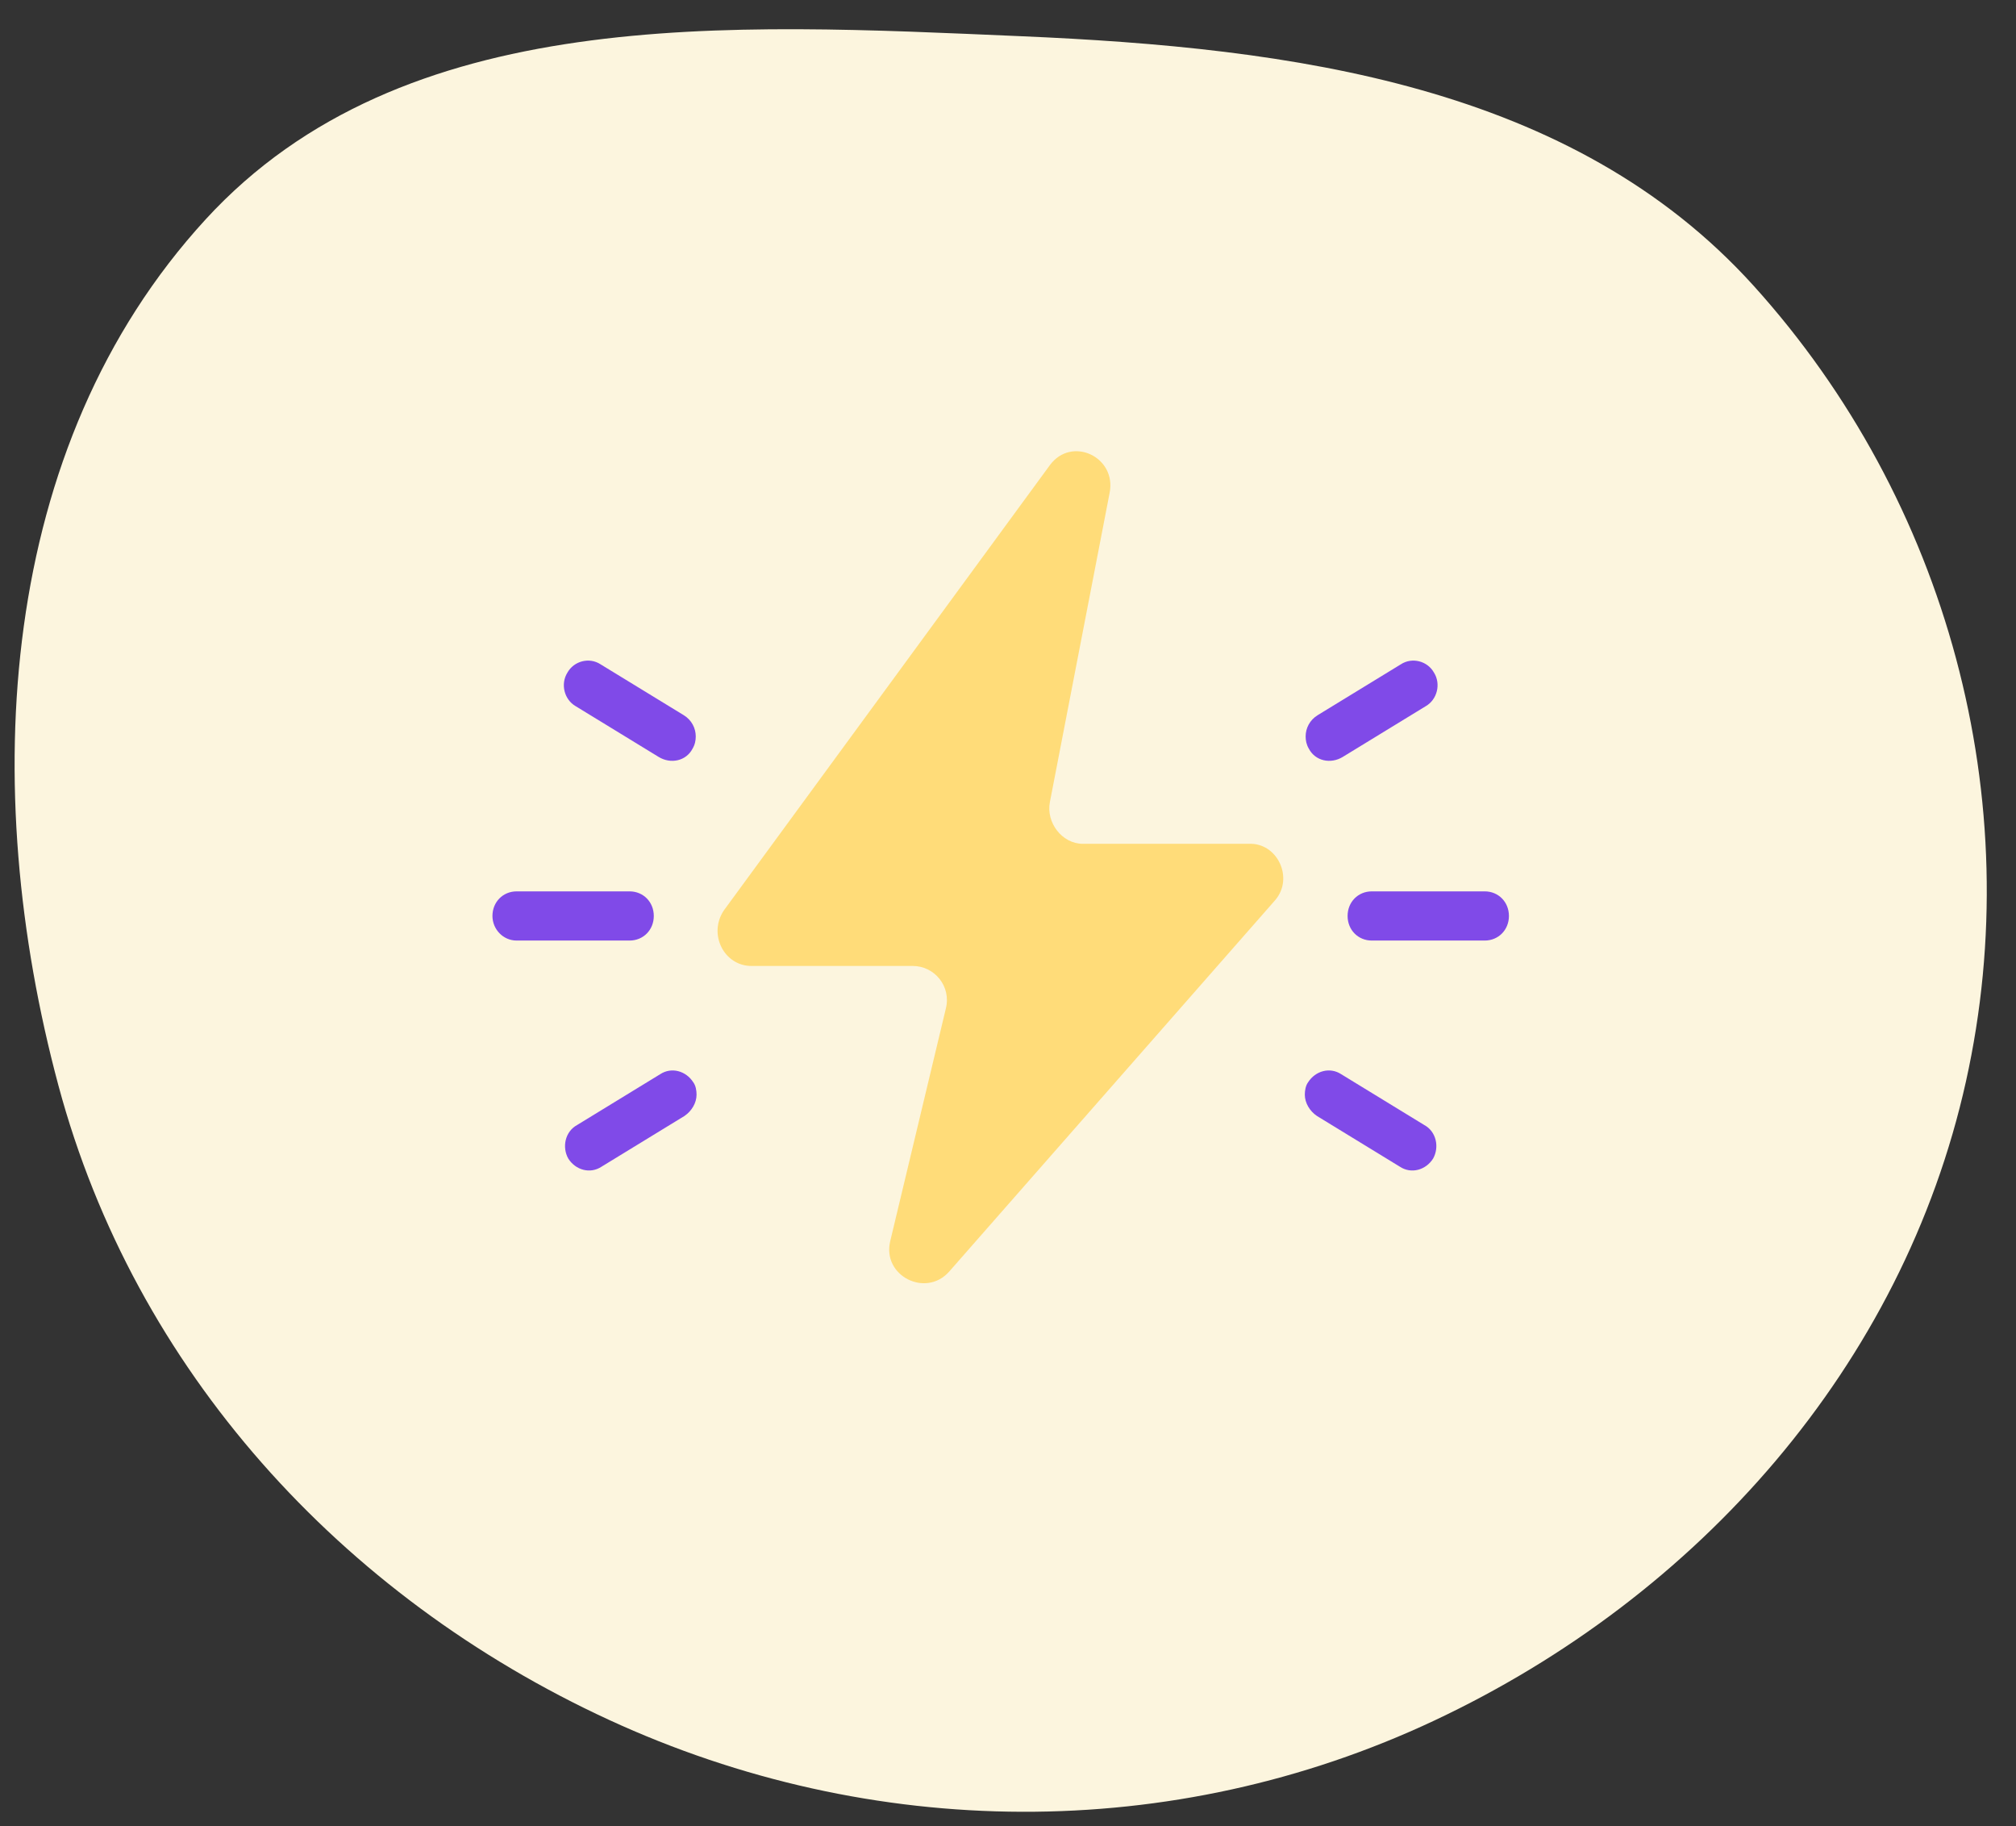 <svg width="138" height="125" viewBox="0 0 138 125" fill="none" xmlns="http://www.w3.org/2000/svg">
<rect x="0" y="0" width="138" height="125" fill="#333333" stroke="none"/>
<path fill-rule="evenodd" clip-rule="evenodd" d="M69.921 2.48C88.482 3.276 107.616 5.81 120.04 19.558C133.318 34.253 138.866 54.73 134.572 74.026C130.245 93.467 116.274 109.249 98.185 117.754C80.268 126.18 59.66 125.999 41.68 117.706C23.346 109.249 9.228 93.742 4.005 74.313C-1.471 53.938 -0.213 30.587 14.077 15.014C27.616 0.26 49.864 1.62 69.921 2.48Z" fill="#FCF5DE"/>
<path d="M87.275 61.623L64.966 87.037C63.364 88.832 60.382 87.317 60.934 84.961L64.745 69.028C65.131 67.513 63.972 66.111 62.481 66.111H51.436C49.559 66.111 48.454 63.923 49.559 62.296L71.868 31.833C73.359 29.814 76.452 31.272 75.955 33.741L71.868 54.891C71.592 56.293 72.697 57.752 74.133 57.752H85.453C87.441 57.64 88.601 60.108 87.275 61.623Z" fill="#FFDC79"/>
<path d="M35.366 64.372H43.097C44.036 64.372 44.754 63.643 44.754 62.689C44.754 61.735 44.036 61.006 43.097 61.006H35.366C34.427 61.006 33.709 61.735 33.709 62.689C33.709 63.587 34.427 64.372 35.366 64.372Z" fill="#804AE8"/>
<path d="M38.901 79.295C39.398 80.08 40.392 80.361 41.165 79.856L46.853 76.378C47.35 76.041 47.681 75.48 47.681 74.919C47.681 74.638 47.626 74.302 47.46 74.078C46.963 73.292 45.969 73.012 45.196 73.516L39.508 76.995C38.68 77.444 38.459 78.51 38.901 79.295Z" fill="#804AE8"/>
<path d="M47.405 51.244C47.571 50.964 47.626 50.683 47.626 50.403C47.626 49.842 47.35 49.281 46.798 48.944L41.11 45.466C40.337 44.961 39.288 45.241 38.846 46.027C38.349 46.812 38.625 47.878 39.398 48.327L45.086 51.805C45.914 52.31 46.964 52.086 47.405 51.244Z" fill="#804AE8"/>
<path d="M101.633 64.372H93.902C92.963 64.372 92.246 63.642 92.246 62.689C92.246 61.735 92.963 61.006 93.902 61.006H101.633C102.572 61.006 103.29 61.735 103.29 62.689C103.29 63.642 102.572 64.372 101.633 64.372Z" fill="#804AE8"/>
<path d="M98.099 79.295C97.602 80.08 96.608 80.361 95.835 79.856L90.147 76.377C89.65 76.041 89.318 75.48 89.318 74.919C89.318 74.638 89.374 74.302 89.539 74.077C90.036 73.292 91.03 73.011 91.803 73.516L97.491 76.995C98.32 77.443 98.54 78.509 98.099 79.295Z" fill="#804AE8"/>
<path d="M89.595 51.244C89.43 50.964 89.374 50.683 89.374 50.403C89.374 49.842 89.651 49.281 90.203 48.944L95.891 45.466C96.664 44.961 97.713 45.241 98.155 46.027C98.652 46.812 98.376 47.878 97.603 48.327L91.915 51.805C91.086 52.31 90.037 52.086 89.595 51.244Z" fill="#804AE8"/>
</svg>
